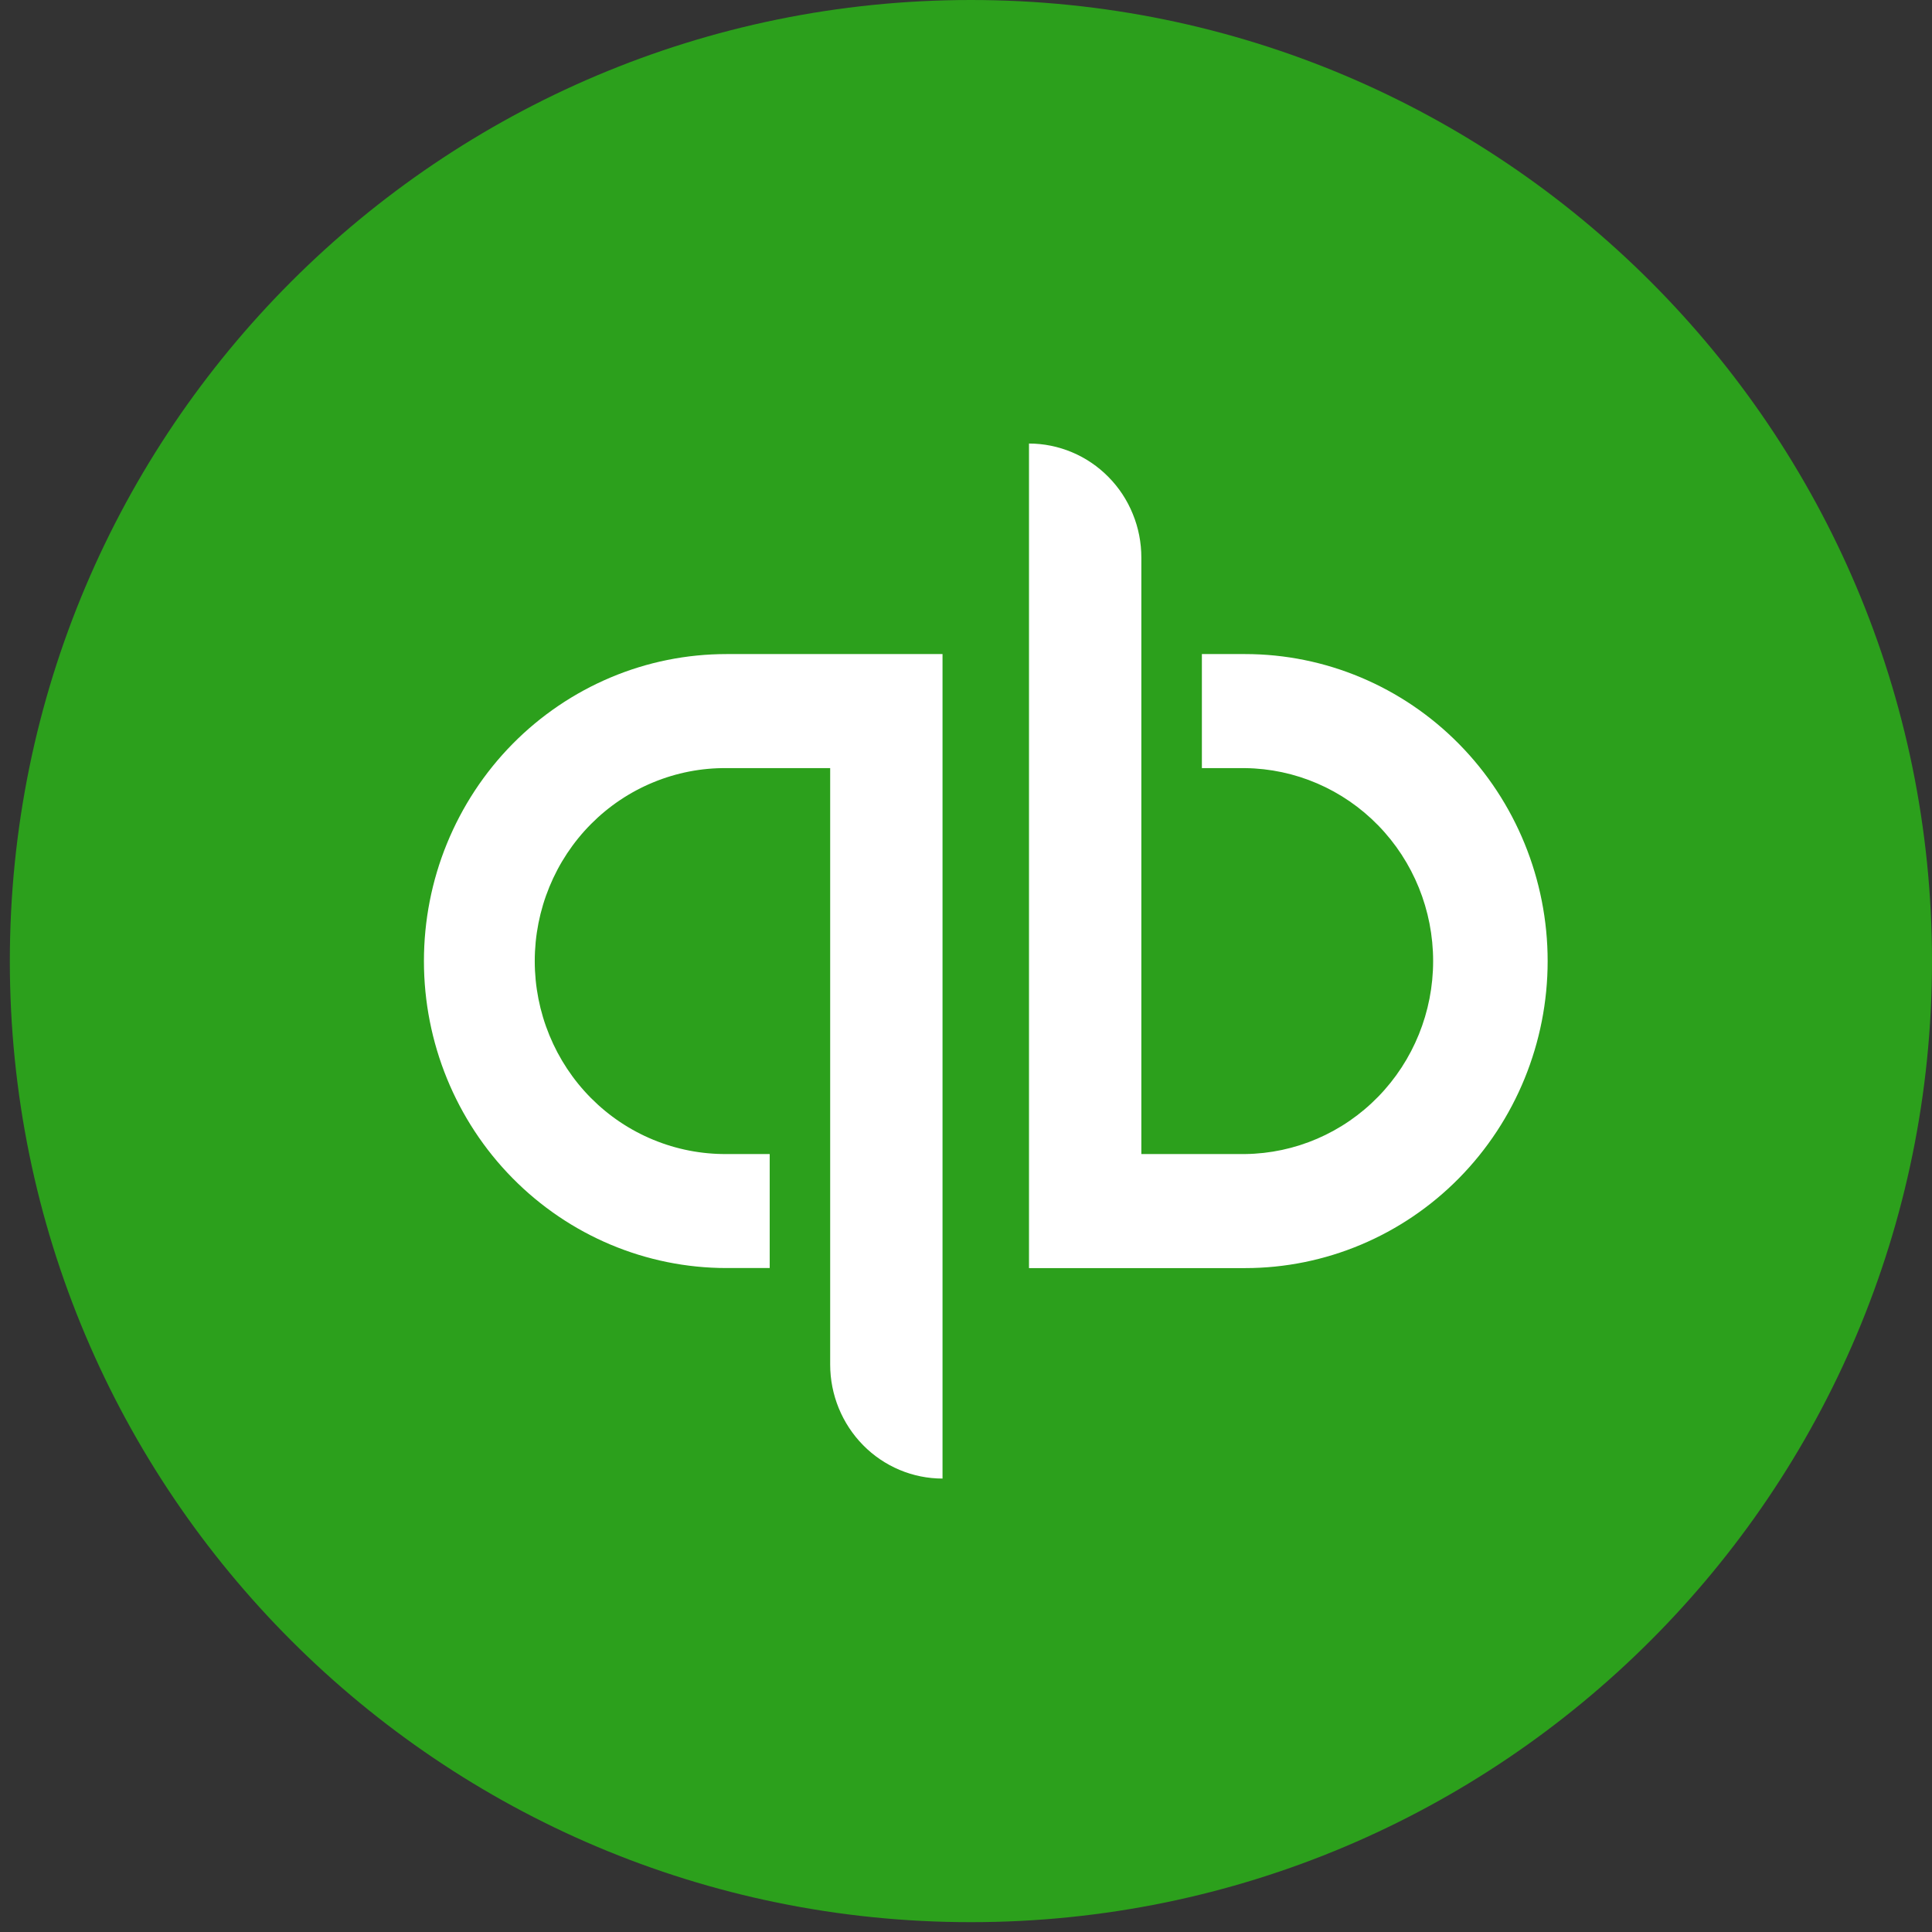 <svg width="33" height="33" viewBox="0 0 33 33" fill="none" xmlns="http://www.w3.org/2000/svg">
<rect x="0" y="0" width="33" height="33" fill="#333333" stroke="none"/>
<path d="M16.584 32.832C25.65 32.832 33 25.482 33 16.416C33 7.35 25.65 -1.52588e-05 16.584 -1.52588e-05C7.518 -1.52588e-05 0.168 7.35 0.168 16.416C0.168 25.482 7.518 32.832 16.584 32.832Z" fill="#2CA01C"/>
<path d="M7.241 16.416C7.241 17.806 7.785 19.14 8.754 20.123C9.724 21.107 11.038 21.659 12.409 21.659H13.147V19.712H12.409C11.98 19.715 11.555 19.632 11.158 19.468C10.76 19.304 10.399 19.062 10.095 18.756C9.79 18.449 9.549 18.085 9.384 17.683C9.219 17.281 9.134 16.851 9.134 16.416C9.134 15.98 9.219 15.55 9.384 15.148C9.549 14.746 9.79 14.382 10.095 14.075C10.399 13.769 10.76 13.527 11.158 13.363C11.555 13.199 11.98 13.116 12.409 13.12H14.18V23.307C14.18 23.824 14.383 24.319 14.742 24.684C15.102 25.05 15.591 25.255 16.099 25.255V11.172H12.409C11.73 11.172 11.058 11.307 10.431 11.571C9.804 11.835 9.234 12.221 8.754 12.708C8.274 13.195 7.894 13.773 7.634 14.409C7.374 15.045 7.241 15.727 7.241 16.416H7.241ZM21.267 11.172H20.529V13.12H21.267C22.122 13.13 22.939 13.481 23.54 14.098C24.142 14.715 24.479 15.548 24.479 16.416C24.479 17.283 24.142 18.116 23.54 18.733C22.939 19.35 22.122 19.702 21.267 19.712H19.495V9.524C19.495 9.268 19.446 9.015 19.349 8.779C19.253 8.542 19.112 8.328 18.933 8.147C18.755 7.966 18.544 7.823 18.311 7.725C18.078 7.627 17.828 7.576 17.576 7.576V21.66H21.267C22.638 21.66 23.952 21.107 24.921 20.124C25.89 19.14 26.435 17.807 26.435 16.416C26.435 15.025 25.89 13.691 24.921 12.708C23.952 11.725 22.638 11.172 21.267 11.172V11.172Z" fill="white"/>
</svg>

